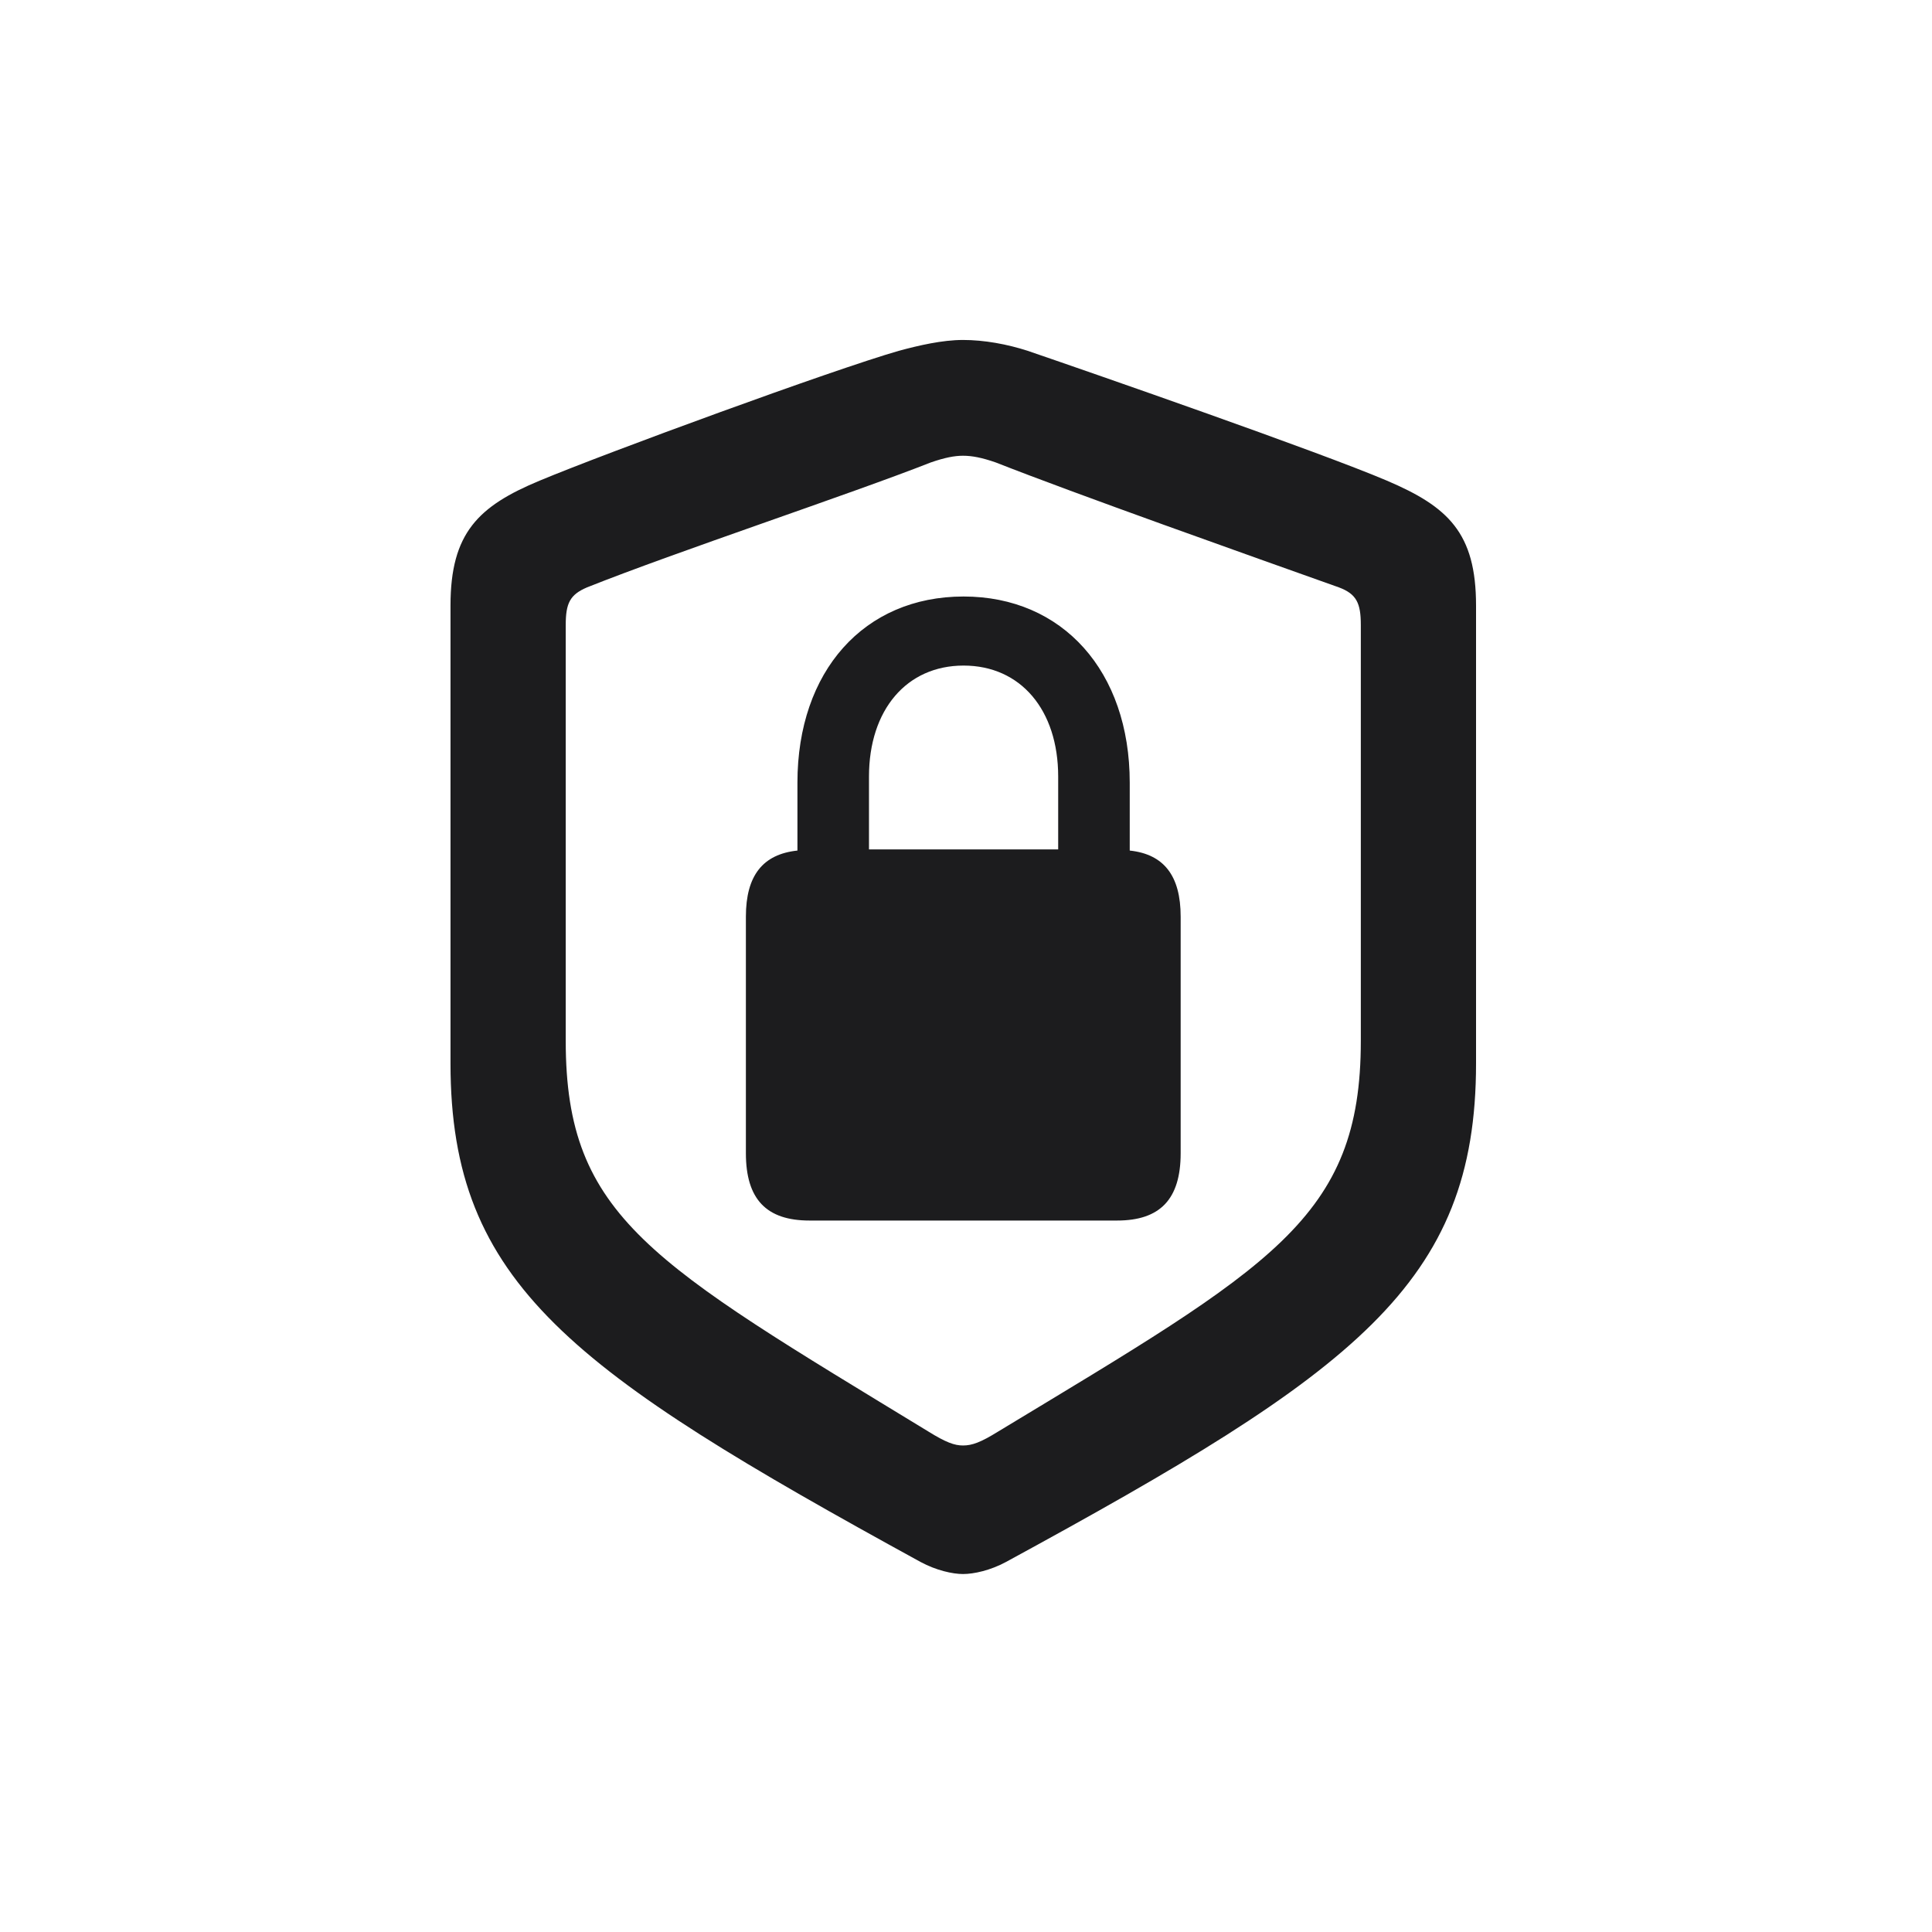 <svg width="28" height="28" viewBox="0 0 28 28" fill="none" xmlns="http://www.w3.org/2000/svg">
<path d="M13.956 22.812C14.114 22.812 14.352 22.76 14.58 22.637C19.634 19.886 21.392 18.611 21.392 15.412V8.776C21.392 7.722 20.987 7.344 20.1 6.966C19.133 6.553 15.846 5.41 14.896 5.085C14.598 4.988 14.264 4.927 13.956 4.927C13.657 4.927 13.315 5.006 13.024 5.085C12.075 5.357 8.788 6.562 7.821 6.966C6.934 7.335 6.529 7.722 6.529 8.776V15.412C6.529 18.611 8.287 19.868 13.341 22.637C13.569 22.76 13.807 22.812 13.956 22.812ZM13.956 20.949C13.833 20.949 13.71 20.905 13.455 20.747C9.447 18.304 8.199 17.645 8.199 15.087V9.058C8.199 8.741 8.261 8.618 8.507 8.513C9.808 7.994 12.33 7.159 13.49 6.702C13.692 6.632 13.833 6.605 13.956 6.605C14.088 6.605 14.229 6.632 14.431 6.702C15.591 7.159 18.096 8.047 19.405 8.513C19.66 8.609 19.722 8.741 19.722 9.058V15.087C19.722 17.662 18.421 18.356 14.466 20.747C14.211 20.905 14.088 20.949 13.956 20.949ZM10.81 16.713C10.81 17.381 11.108 17.689 11.732 17.689H16.189C16.812 17.689 17.111 17.381 17.111 16.713V13.285C17.111 12.688 16.865 12.38 16.373 12.327V11.343C16.373 9.726 15.398 8.645 13.965 8.645C12.523 8.645 11.557 9.726 11.557 11.343V12.327C11.056 12.38 10.81 12.688 10.81 13.285V16.713ZM12.594 12.31V11.255C12.594 10.288 13.139 9.646 13.965 9.646C14.791 9.646 15.336 10.288 15.336 11.255V12.31H12.594Z" fill="#1C1C1E"/>
</svg>
